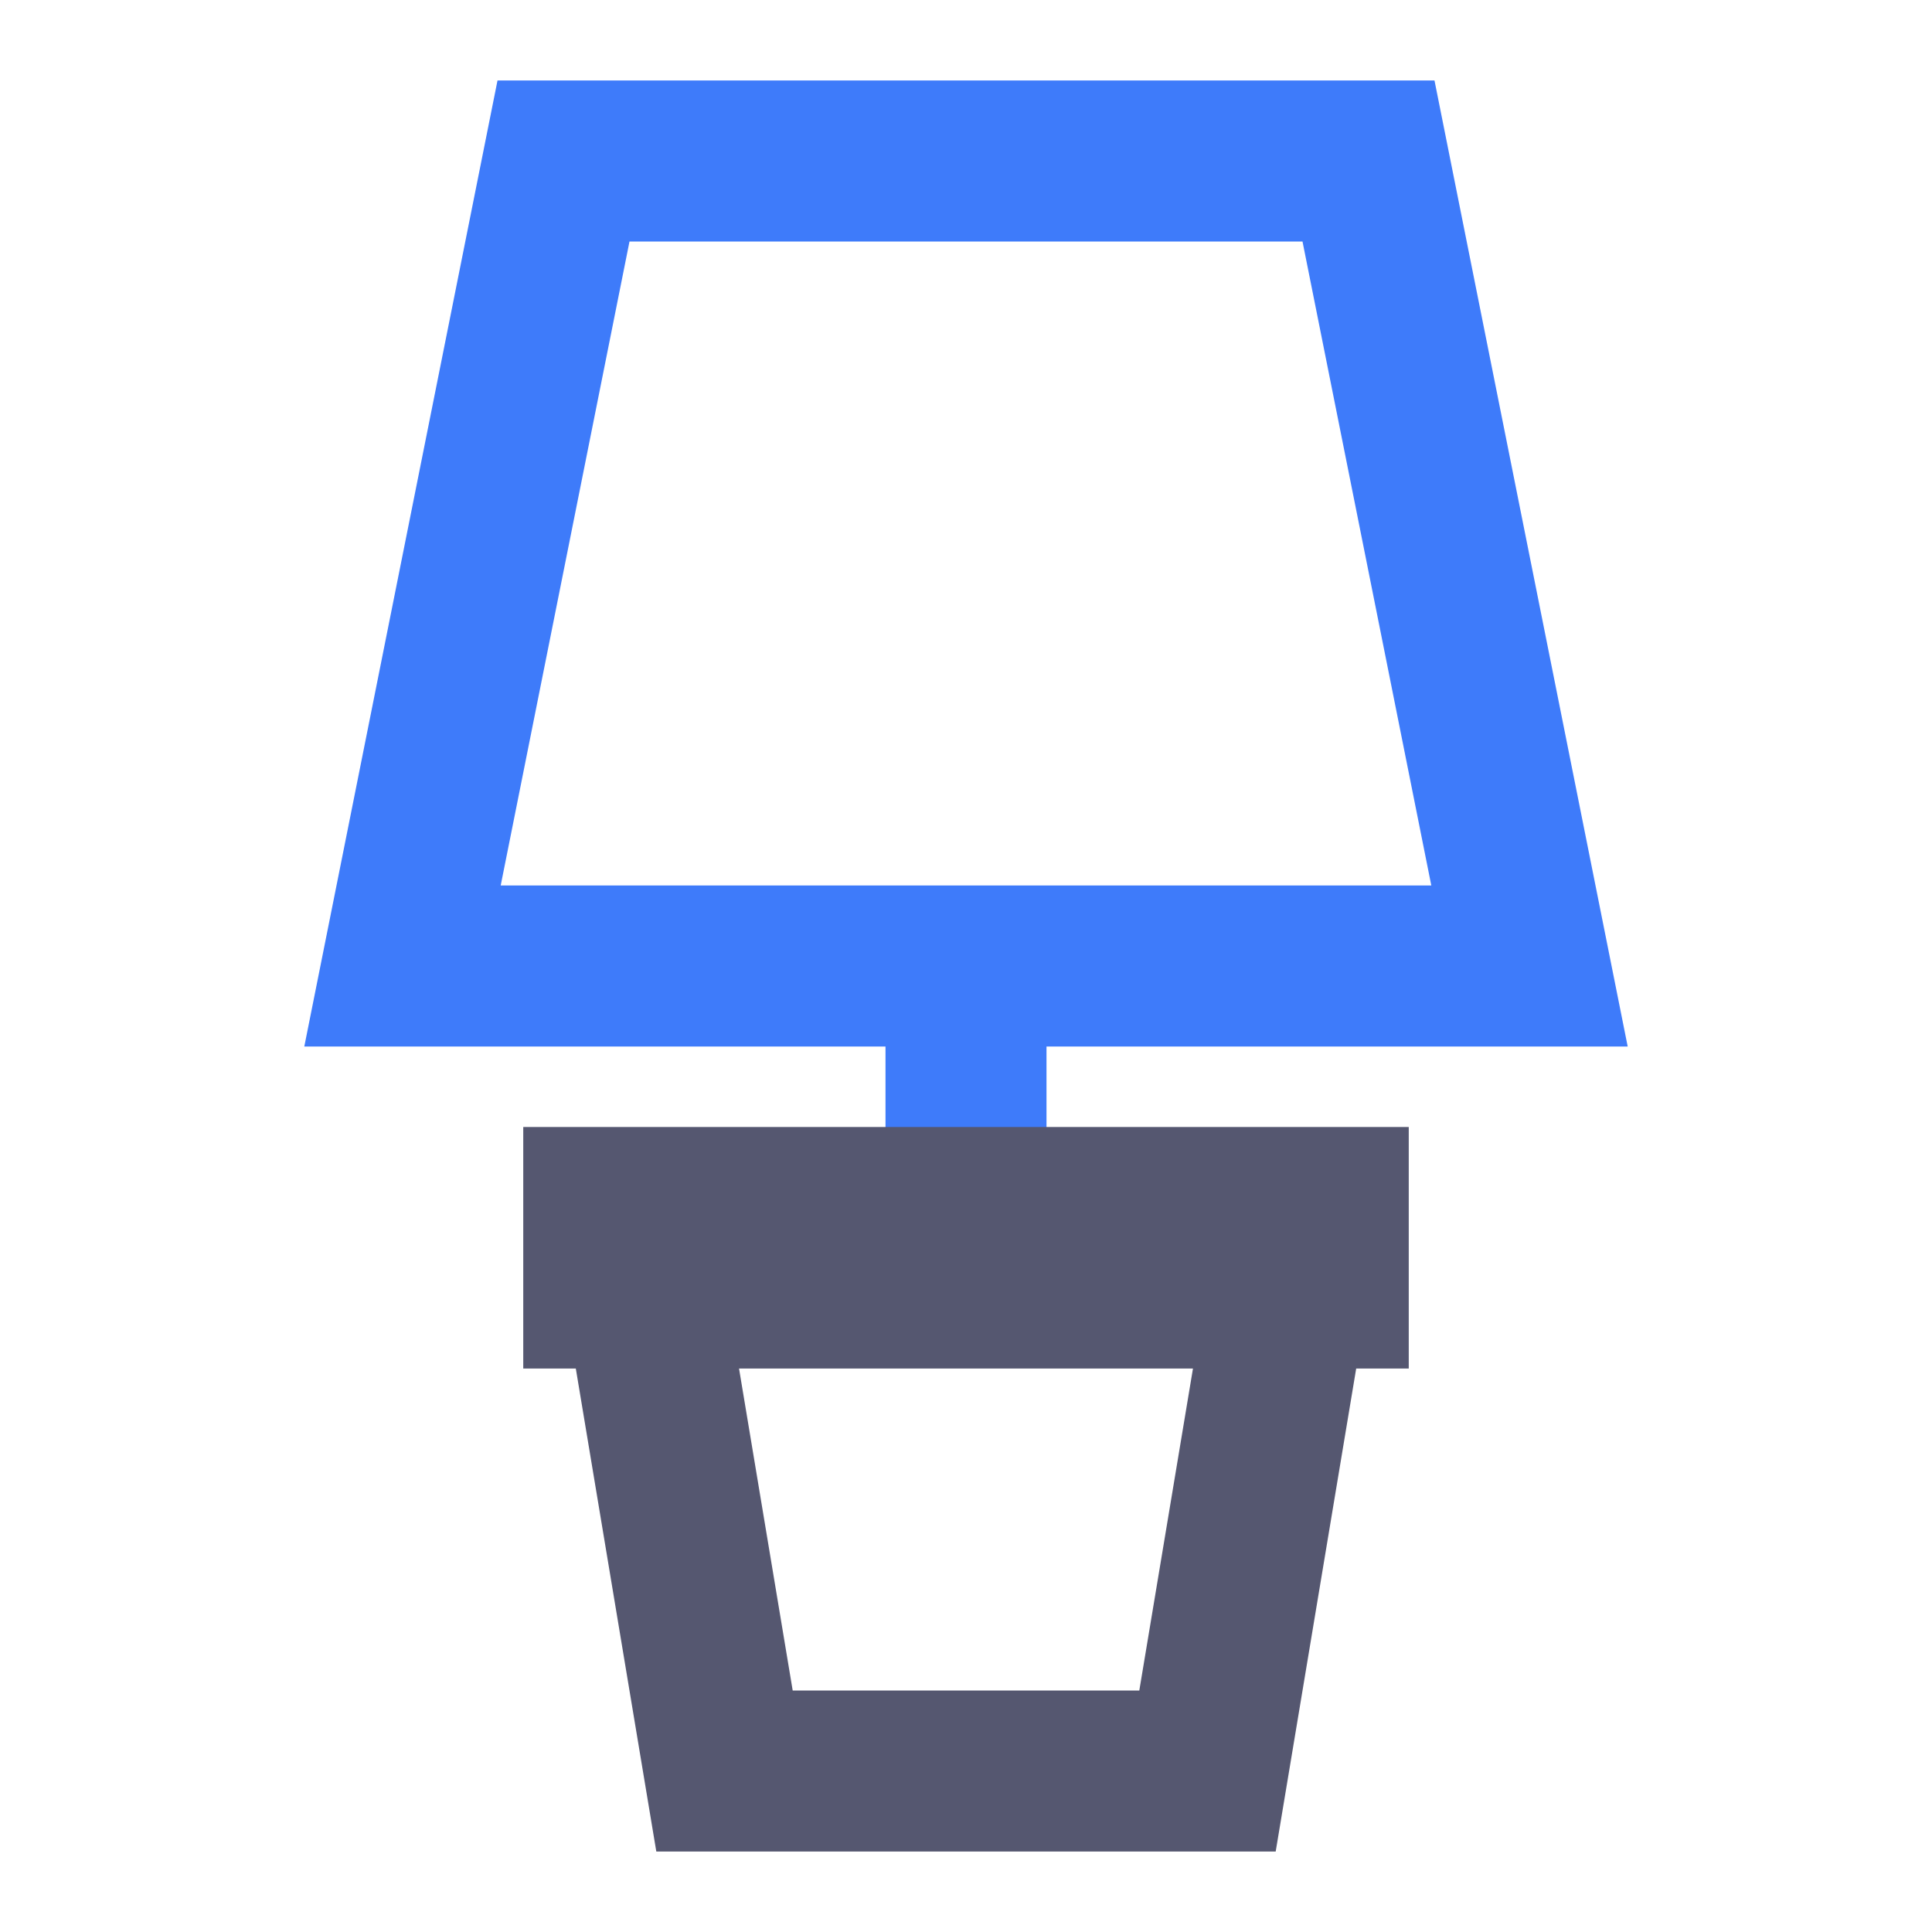 <svg width="24" height="24" viewBox="0 0 24 24" fill="none" xmlns="http://www.w3.org/2000/svg">
<path d="M12 12H5L7 2H17L19 12H12ZM12 12V15" stroke="#3E7BFA" stroke-width="2"/>
<path d="M8 16H7.5V15H12H16.5V16H16M8 16L9 22H15L16 16M8 16H16" stroke="#555770" stroke-width="2"/>
</svg>
